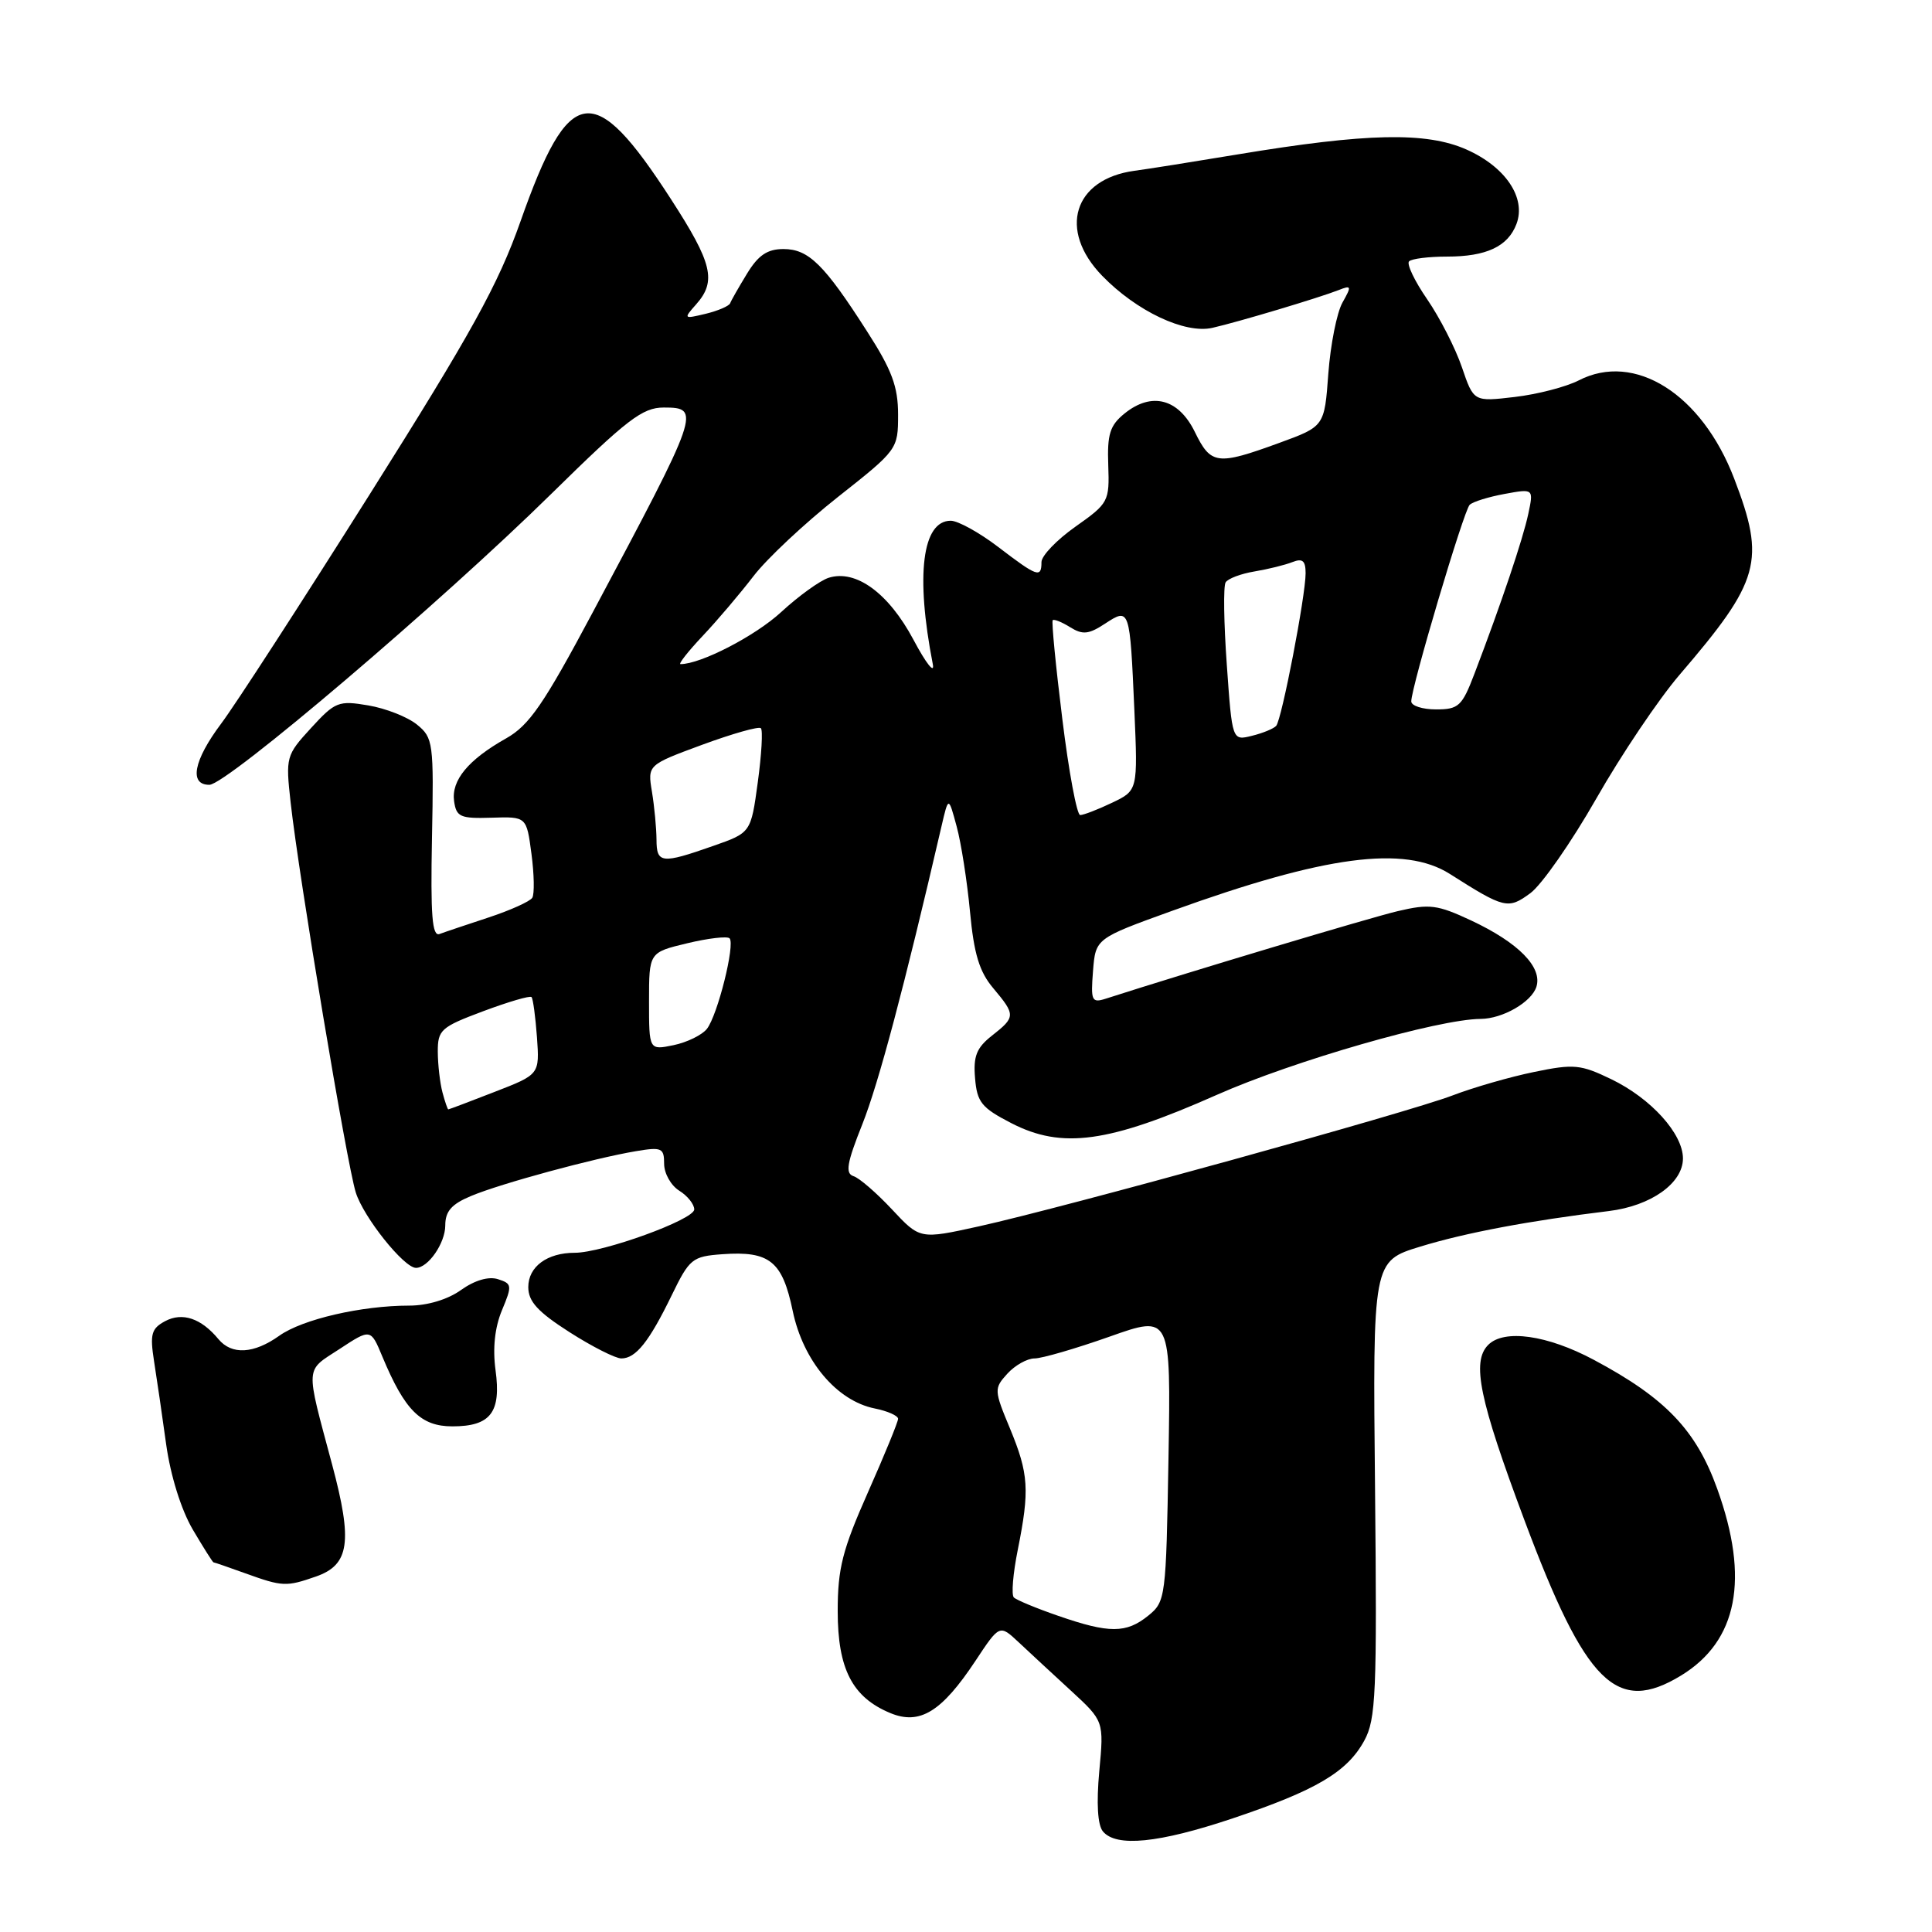 <?xml version="1.0" encoding="UTF-8" standalone="no"?>
<!DOCTYPE svg PUBLIC "-//W3C//DTD SVG 1.1//EN" "http://www.w3.org/Graphics/SVG/1.1/DTD/svg11.dtd" >
<svg xmlns="http://www.w3.org/2000/svg" xmlns:xlink="http://www.w3.org/1999/xlink" version="1.1" viewBox="0 0 256 256">
 <g >
 <path fill="currentColor"
d=" M 163.32 240.95 C 174.37 237.24 178.50 234.81 180.77 230.65 C 182.32 227.83 182.47 224.38 182.20 197.31 C 181.89 167.11 181.89 167.11 188.20 165.18 C 194.16 163.35 202.66 161.75 213.18 160.47 C 218.76 159.79 223.00 156.78 223.00 153.50 C 223.00 150.23 218.78 145.55 213.50 143.00 C 209.44 141.04 208.55 140.95 203.28 142.04 C 200.10 142.69 195.25 144.09 192.50 145.14 C 186.66 147.39 141.08 159.98 129.70 162.50 C 121.90 164.22 121.90 164.22 118.20 160.26 C 116.16 158.08 113.87 156.09 113.10 155.85 C 111.98 155.49 112.20 154.14 114.27 148.95 C 116.42 143.54 119.83 130.73 124.75 109.50 C 125.68 105.50 125.68 105.50 126.76 109.50 C 127.36 111.70 128.15 116.78 128.53 120.80 C 129.05 126.39 129.77 128.77 131.61 130.94 C 134.59 134.49 134.58 134.76 131.45 137.22 C 129.40 138.83 128.95 139.95 129.20 142.86 C 129.46 146.05 130.06 146.79 134.00 148.82 C 140.72 152.29 146.88 151.44 161.22 145.08 C 171.39 140.57 190.60 135.04 196.20 135.01 C 199.11 134.99 202.93 132.79 203.58 130.76 C 204.40 128.16 201.21 124.91 194.94 121.97 C 190.45 119.87 189.42 119.74 185.21 120.73 C 181.49 121.61 157.72 128.73 146.49 132.34 C 144.66 132.92 144.52 132.60 144.83 128.67 C 145.17 124.35 145.17 124.35 155.34 120.68 C 175.57 113.37 186.08 111.98 192.11 115.80 C 199.35 120.40 199.83 120.52 202.78 118.35 C 204.28 117.25 208.21 111.61 211.52 105.81 C 214.83 100.00 219.78 92.65 222.52 89.45 C 233.25 76.95 233.98 74.35 229.79 63.42 C 225.50 52.20 216.59 46.58 209.18 50.41 C 207.52 51.26 203.72 52.25 200.72 52.60 C 195.27 53.24 195.27 53.24 193.71 48.66 C 192.85 46.14 190.78 42.09 189.11 39.66 C 187.44 37.24 186.36 34.97 186.71 34.63 C 187.05 34.28 189.31 34.00 191.73 34.00 C 196.96 34.00 199.81 32.66 200.94 29.68 C 202.25 26.21 199.49 22.11 194.31 19.81 C 188.97 17.45 181.11 17.62 164.00 20.46 C 158.22 21.42 152.07 22.40 150.32 22.63 C 142.25 23.73 140.17 30.49 146.04 36.54 C 150.60 41.24 157.01 44.27 160.65 43.44 C 164.13 42.65 174.80 39.45 177.37 38.44 C 179.08 37.76 179.12 37.90 177.88 40.10 C 177.14 41.42 176.30 45.65 176.01 49.50 C 175.50 56.50 175.50 56.50 169.50 58.69 C 161.28 61.69 160.45 61.59 158.33 57.25 C 156.17 52.82 152.61 51.88 149.01 54.79 C 147.07 56.36 146.70 57.53 146.85 61.64 C 147.02 66.45 146.89 66.69 142.51 69.78 C 140.03 71.53 138.00 73.64 138.00 74.48 C 138.00 76.63 137.46 76.44 132.30 72.50 C 129.78 70.57 126.93 69.00 125.98 69.00 C 122.20 69.00 121.30 76.21 123.60 88.00 C 123.87 89.38 122.71 87.92 121.04 84.77 C 117.74 78.58 113.41 75.42 109.80 76.56 C 108.65 76.93 105.82 78.97 103.50 81.11 C 100.07 84.27 92.86 88.00 90.17 88.00 C 89.85 88.00 91.18 86.31 93.12 84.25 C 95.07 82.19 98.09 78.62 99.85 76.33 C 101.61 74.03 106.64 69.32 111.02 65.86 C 118.94 59.61 119.00 59.53 119.00 54.94 C 119.00 51.23 118.19 49.04 114.89 43.91 C 109.21 35.03 107.14 33.00 103.81 33.00 C 101.68 33.00 100.48 33.81 98.99 36.25 C 97.90 38.04 96.89 39.80 96.75 40.18 C 96.61 40.55 95.15 41.18 93.50 41.58 C 90.57 42.28 90.54 42.25 92.25 40.32 C 94.97 37.25 94.40 34.87 88.90 26.38 C 78.66 10.54 75.42 11.02 68.97 29.33 C 66.01 37.71 62.50 44.07 48.99 65.50 C 39.98 79.80 31.12 93.48 29.30 95.89 C 25.65 100.76 25.02 104.01 27.75 103.99 C 30.05 103.97 58.41 79.84 73.09 65.40 C 83.10 55.56 85.13 54.00 87.95 54.00 C 92.93 54.00 92.75 54.50 78.54 81.14 C 72.03 93.35 70.12 96.12 67.06 97.84 C 62.04 100.67 59.78 103.40 60.17 106.17 C 60.47 108.25 60.99 108.48 65.13 108.35 C 69.77 108.20 69.77 108.20 70.42 113.13 C 70.78 115.84 70.83 118.47 70.53 118.96 C 70.22 119.45 67.62 120.62 64.74 121.57 C 61.86 122.52 58.93 123.50 58.24 123.76 C 57.26 124.12 57.04 121.31 57.24 111.03 C 57.49 98.39 57.40 97.76 55.25 96.01 C 54.01 95.00 51.11 93.86 48.80 93.47 C 44.86 92.80 44.41 92.98 41.22 96.46 C 37.90 100.08 37.84 100.31 38.51 106.33 C 39.62 116.33 45.95 154.20 47.14 158.00 C 48.17 161.30 53.53 168.00 55.12 168.00 C 56.74 168.00 59.00 164.71 59.00 162.38 C 59.00 160.50 59.83 159.55 62.43 158.47 C 66.36 156.82 78.71 153.47 84.25 152.54 C 87.68 151.96 88.00 152.11 88.00 154.21 C 88.00 155.48 88.90 157.08 90.00 157.77 C 91.10 158.45 92.00 159.58 91.99 160.26 C 91.98 161.61 79.87 166.00 76.15 166.00 C 72.50 166.00 70.00 167.84 70.00 170.55 C 70.00 172.45 71.26 173.83 75.45 176.51 C 78.45 178.43 81.55 180.00 82.33 180.00 C 84.25 180.00 86.01 177.79 89.00 171.64 C 91.36 166.78 91.73 166.48 95.71 166.19 C 101.98 165.74 103.67 167.10 105.04 173.71 C 106.42 180.32 110.87 185.62 115.91 186.63 C 117.61 186.97 119.00 187.59 119.00 188.00 C 119.00 188.41 117.20 192.80 115.00 197.76 C 111.63 205.36 111.00 207.82 111.00 213.48 C 111.00 221.15 112.94 224.90 117.97 226.99 C 121.88 228.61 124.77 226.83 129.24 220.09 C 132.45 215.24 132.45 215.24 134.97 217.60 C 136.36 218.91 139.48 221.79 141.89 224.01 C 146.28 228.05 146.28 228.05 145.66 234.70 C 145.27 238.96 145.44 241.82 146.14 242.67 C 147.90 244.79 153.53 244.23 163.32 240.95 Z  M 222.76 222.01 C 230.24 217.44 231.84 209.21 227.55 197.30 C 224.75 189.49 220.68 185.24 211.18 180.18 C 205.02 176.89 199.31 176.09 197.20 178.20 C 194.97 180.43 196.01 185.44 201.99 201.42 C 210.12 223.16 214.21 227.22 222.76 222.01 Z  M 41.86 208.90 C 46.31 207.35 46.75 204.31 44.01 194.07 C 40.44 180.73 40.38 181.76 44.99 178.75 C 49.12 176.04 49.12 176.04 50.67 179.77 C 53.64 186.89 55.76 189.00 59.95 189.00 C 65.01 189.00 66.43 187.14 65.66 181.54 C 65.27 178.66 65.56 175.90 66.51 173.62 C 67.88 170.34 67.85 170.09 65.99 169.50 C 64.75 169.10 62.90 169.64 61.09 170.93 C 59.34 172.19 56.63 173.00 54.23 173.00 C 47.90 173.00 40.07 174.81 37.01 176.99 C 33.63 179.40 30.71 179.56 28.95 177.45 C 26.66 174.68 24.17 173.84 21.88 175.06 C 20.06 176.04 19.85 176.77 20.41 180.35 C 20.77 182.63 21.50 187.60 22.02 191.40 C 22.60 195.54 24.00 200.03 25.53 202.65 C 26.94 205.04 28.18 207.01 28.29 207.02 C 28.41 207.02 30.30 207.68 32.50 208.47 C 37.43 210.25 37.93 210.27 41.86 208.90 Z  M 140.23 214.11 C 137.33 213.11 134.68 212.01 134.34 211.67 C 133.99 211.33 134.23 208.49 134.86 205.36 C 136.45 197.43 136.31 195.29 133.83 189.29 C 131.71 184.20 131.70 183.98 133.48 182.02 C 134.49 180.91 136.11 180.00 137.08 180.00 C 138.06 180.00 142.52 178.70 147.00 177.12 C 155.15 174.23 155.15 174.23 154.83 193.21 C 154.51 211.75 154.45 212.22 152.14 214.09 C 149.23 216.44 146.98 216.45 140.23 214.11 Z  M 58.63 144.75 C 58.30 143.51 58.02 141.09 58.01 139.37 C 58.00 136.46 58.42 136.09 64.03 133.99 C 67.35 132.75 70.23 131.90 70.43 132.12 C 70.63 132.33 70.95 134.72 71.15 137.43 C 71.50 142.37 71.50 142.37 65.54 144.68 C 62.26 145.96 59.50 147.00 59.40 147.00 C 59.31 147.00 58.96 145.99 58.63 144.75 Z  M 86.00 132.68 C 86.00 126.20 86.00 126.20 91.05 124.99 C 93.83 124.32 96.36 124.03 96.67 124.33 C 97.44 125.11 95.09 134.51 93.67 136.33 C 93.03 137.14 91.04 138.12 89.25 138.49 C 86.00 139.16 86.00 139.16 86.00 132.68 Z  M 86.99 111.25 C 86.98 109.74 86.71 106.89 86.39 104.93 C 85.80 101.36 85.80 101.36 93.06 98.68 C 97.06 97.21 100.55 96.22 100.82 96.49 C 101.10 96.76 100.91 99.99 100.41 103.66 C 99.50 110.34 99.50 110.34 94.50 112.09 C 87.64 114.50 87.00 114.42 86.99 111.25 Z  M 140.76 95.25 C 139.89 88.24 139.32 82.36 139.49 82.18 C 139.66 82.01 140.70 82.42 141.80 83.11 C 143.46 84.14 144.26 84.06 146.42 82.64 C 149.70 80.50 149.71 80.54 150.31 94.12 C 150.77 104.74 150.77 104.74 147.35 106.37 C 145.47 107.27 143.57 108.00 143.13 108.00 C 142.69 108.00 141.62 102.26 140.76 95.25 Z  M 162.56 88.11 C 162.16 82.58 162.09 77.66 162.40 77.17 C 162.70 76.67 164.42 76.02 166.23 75.72 C 168.03 75.42 170.29 74.86 171.25 74.48 C 172.59 73.95 173.00 74.29 173.00 75.96 C 173.00 78.95 169.84 95.34 169.10 96.18 C 168.77 96.55 167.32 97.15 165.88 97.50 C 163.27 98.15 163.27 98.15 162.56 88.11 Z  M 187.00 92.94 C 187.00 91.06 193.96 67.64 194.74 66.89 C 195.16 66.48 197.24 65.84 199.36 65.45 C 203.22 64.74 203.22 64.74 202.50 68.12 C 201.79 71.45 198.93 79.95 195.38 89.25 C 193.73 93.58 193.28 94.00 190.28 94.00 C 188.48 94.00 187.00 93.52 187.00 92.94 Z "/>
</g>
</svg>